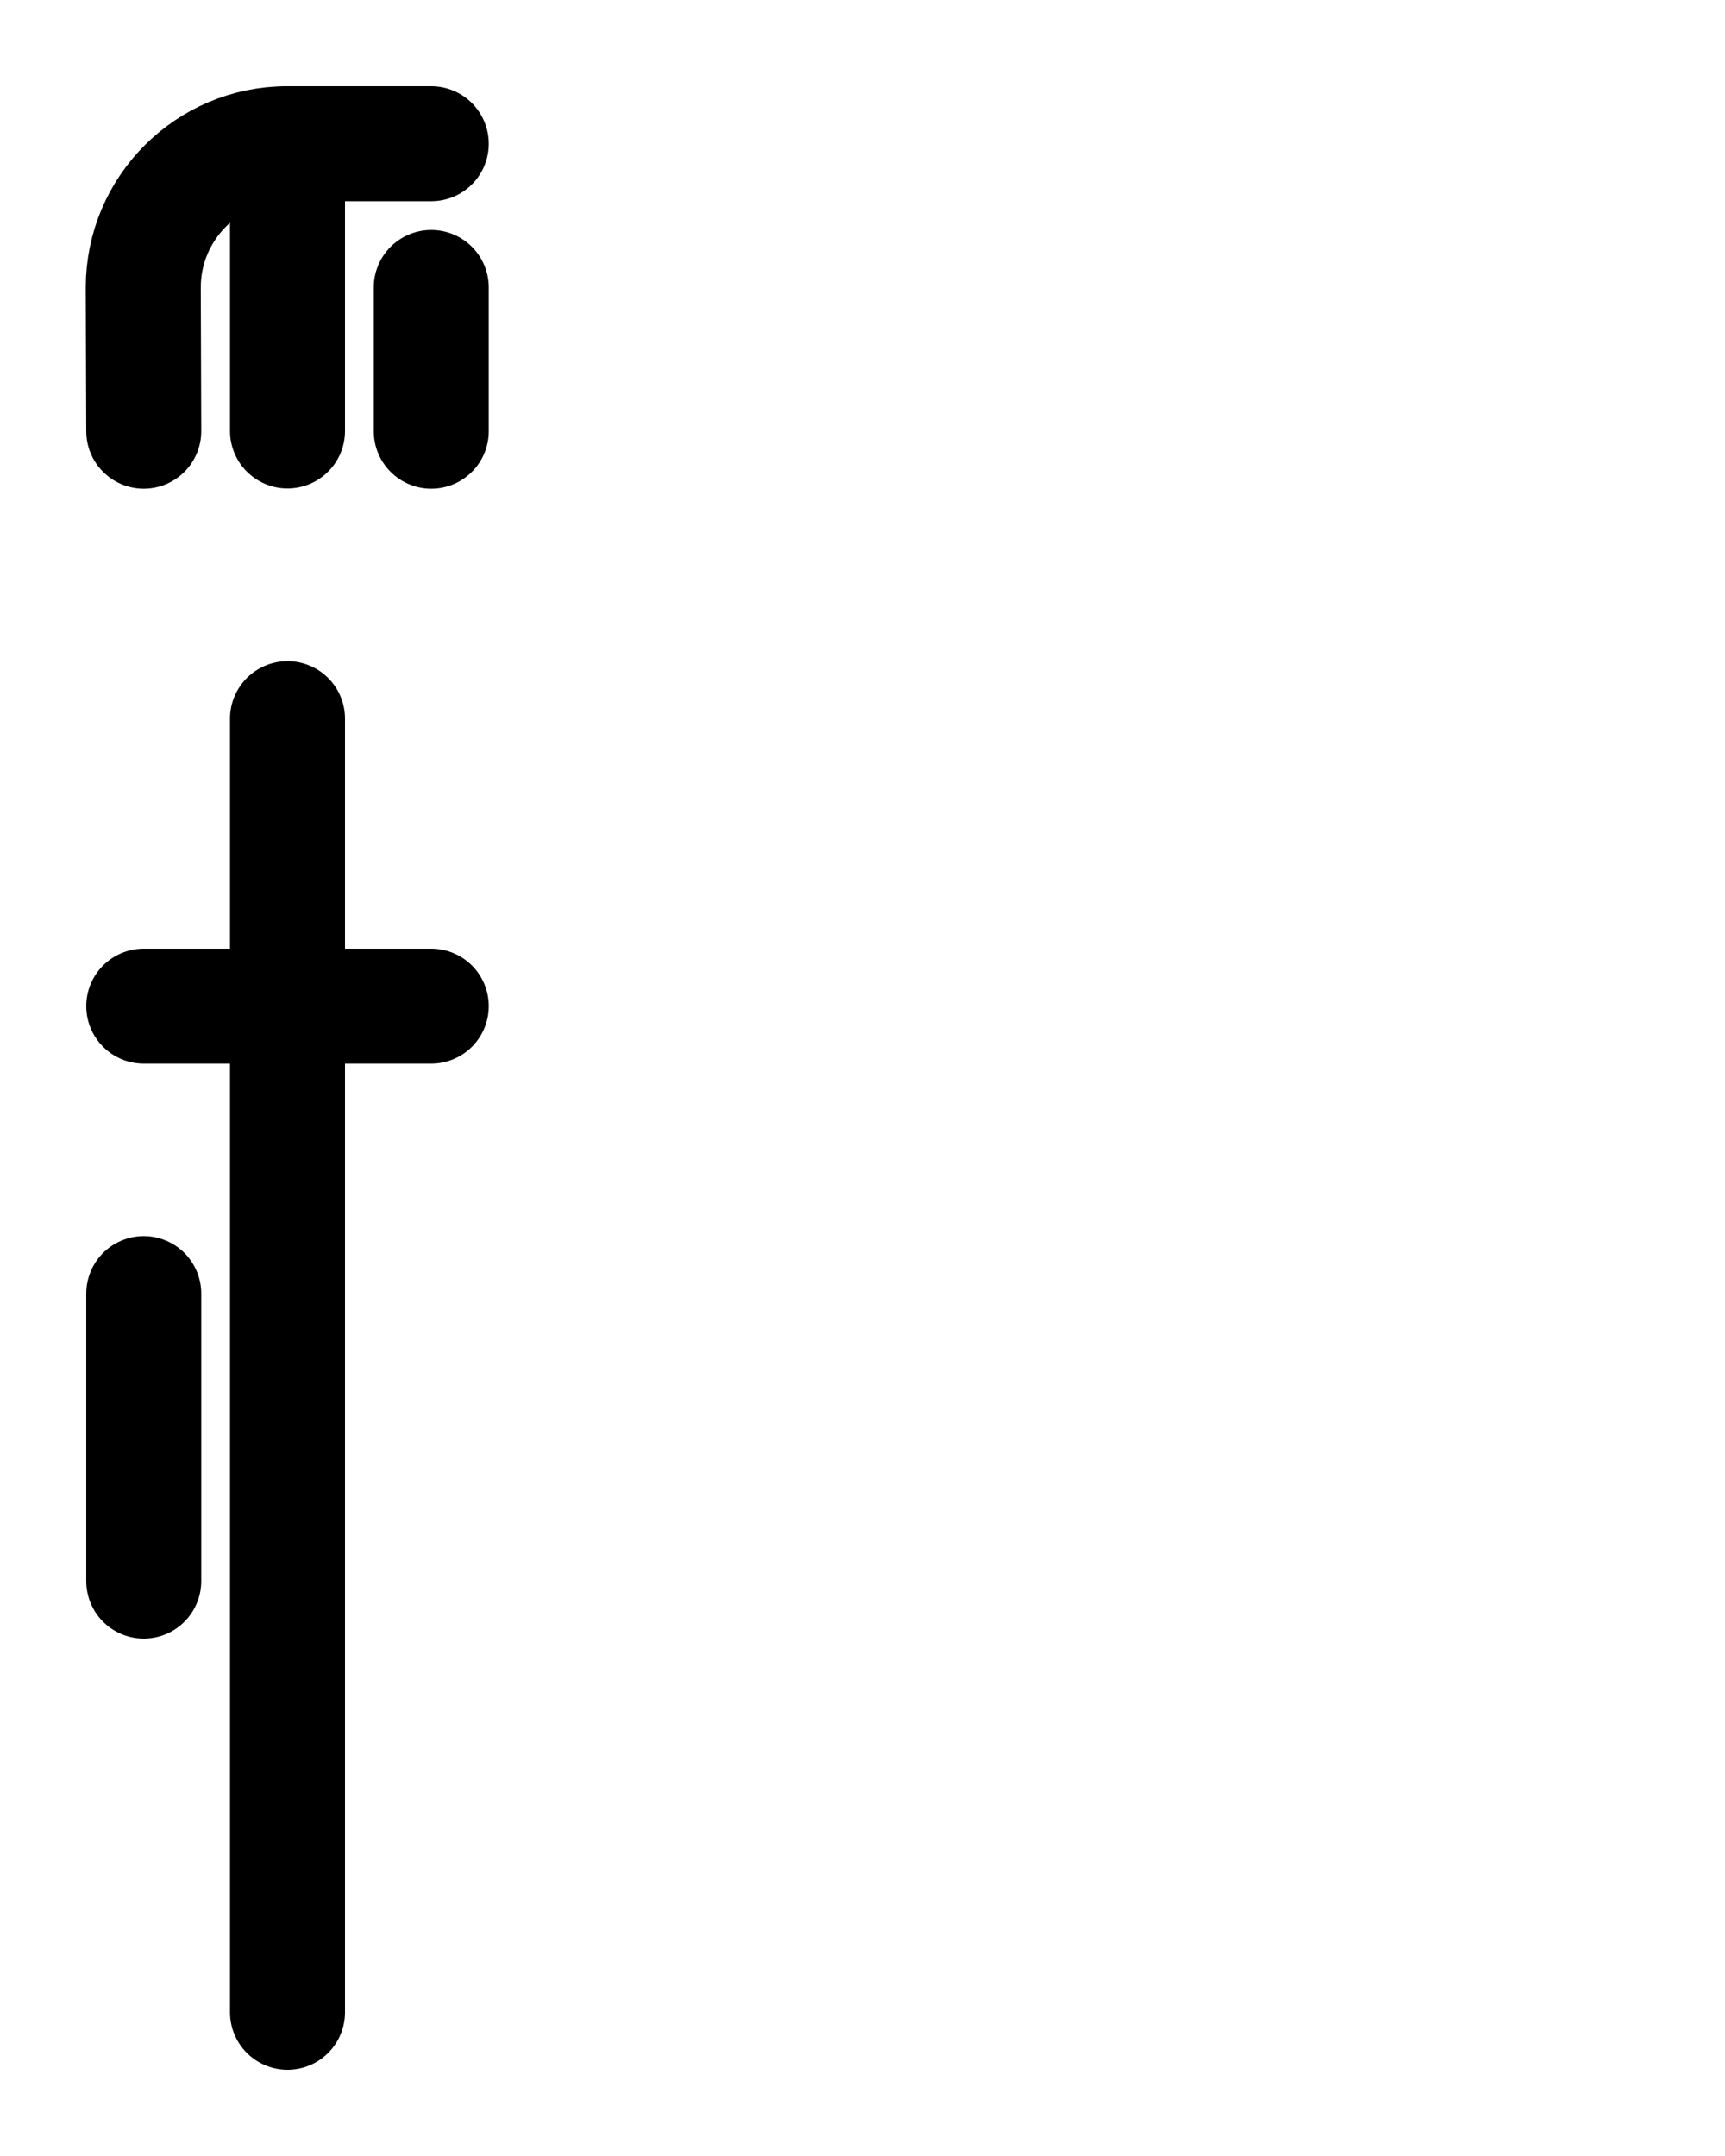 <?xml version="1.0" encoding="utf-8"?>
<!-- Generator: Adobe Illustrator 26.0.0, SVG Export Plug-In . SVG Version: 6.00 Build 0)  -->
<svg version="1.1" id="图层_1" xmlns="http://www.w3.org/2000/svg" xmlns:xlink="http://www.w3.org/1999/xlink" x="0px" y="0px"
	 viewBox="0 0 720 900" style="enable-background:new 0 0 720 900;" xml:space="preserve">
<style type="text/css">
	.st0{fill:none;stroke:#000000;stroke-width:48;stroke-linecap:round;stroke-linejoin:round;stroke-miterlimit:10;}
</style>
<line class="st0" x1="120" y1="60" x2="120" y2="179.9"/>
<path class="st0" d="M60,180l-0.2-60l0,0c0-33.1,26.9-60,60-60H180"/>
<line class="st0" x1="180" y1="120" x2="180" y2="180"/>
<line class="st0" x1="60" y1="420" x2="180" y2="420"/>
<line class="st0" x1="120" y1="300" x2="120" y2="840"/>
<line class="st0" x1="60" y1="540" x2="60" y2="660"/>
</svg>
